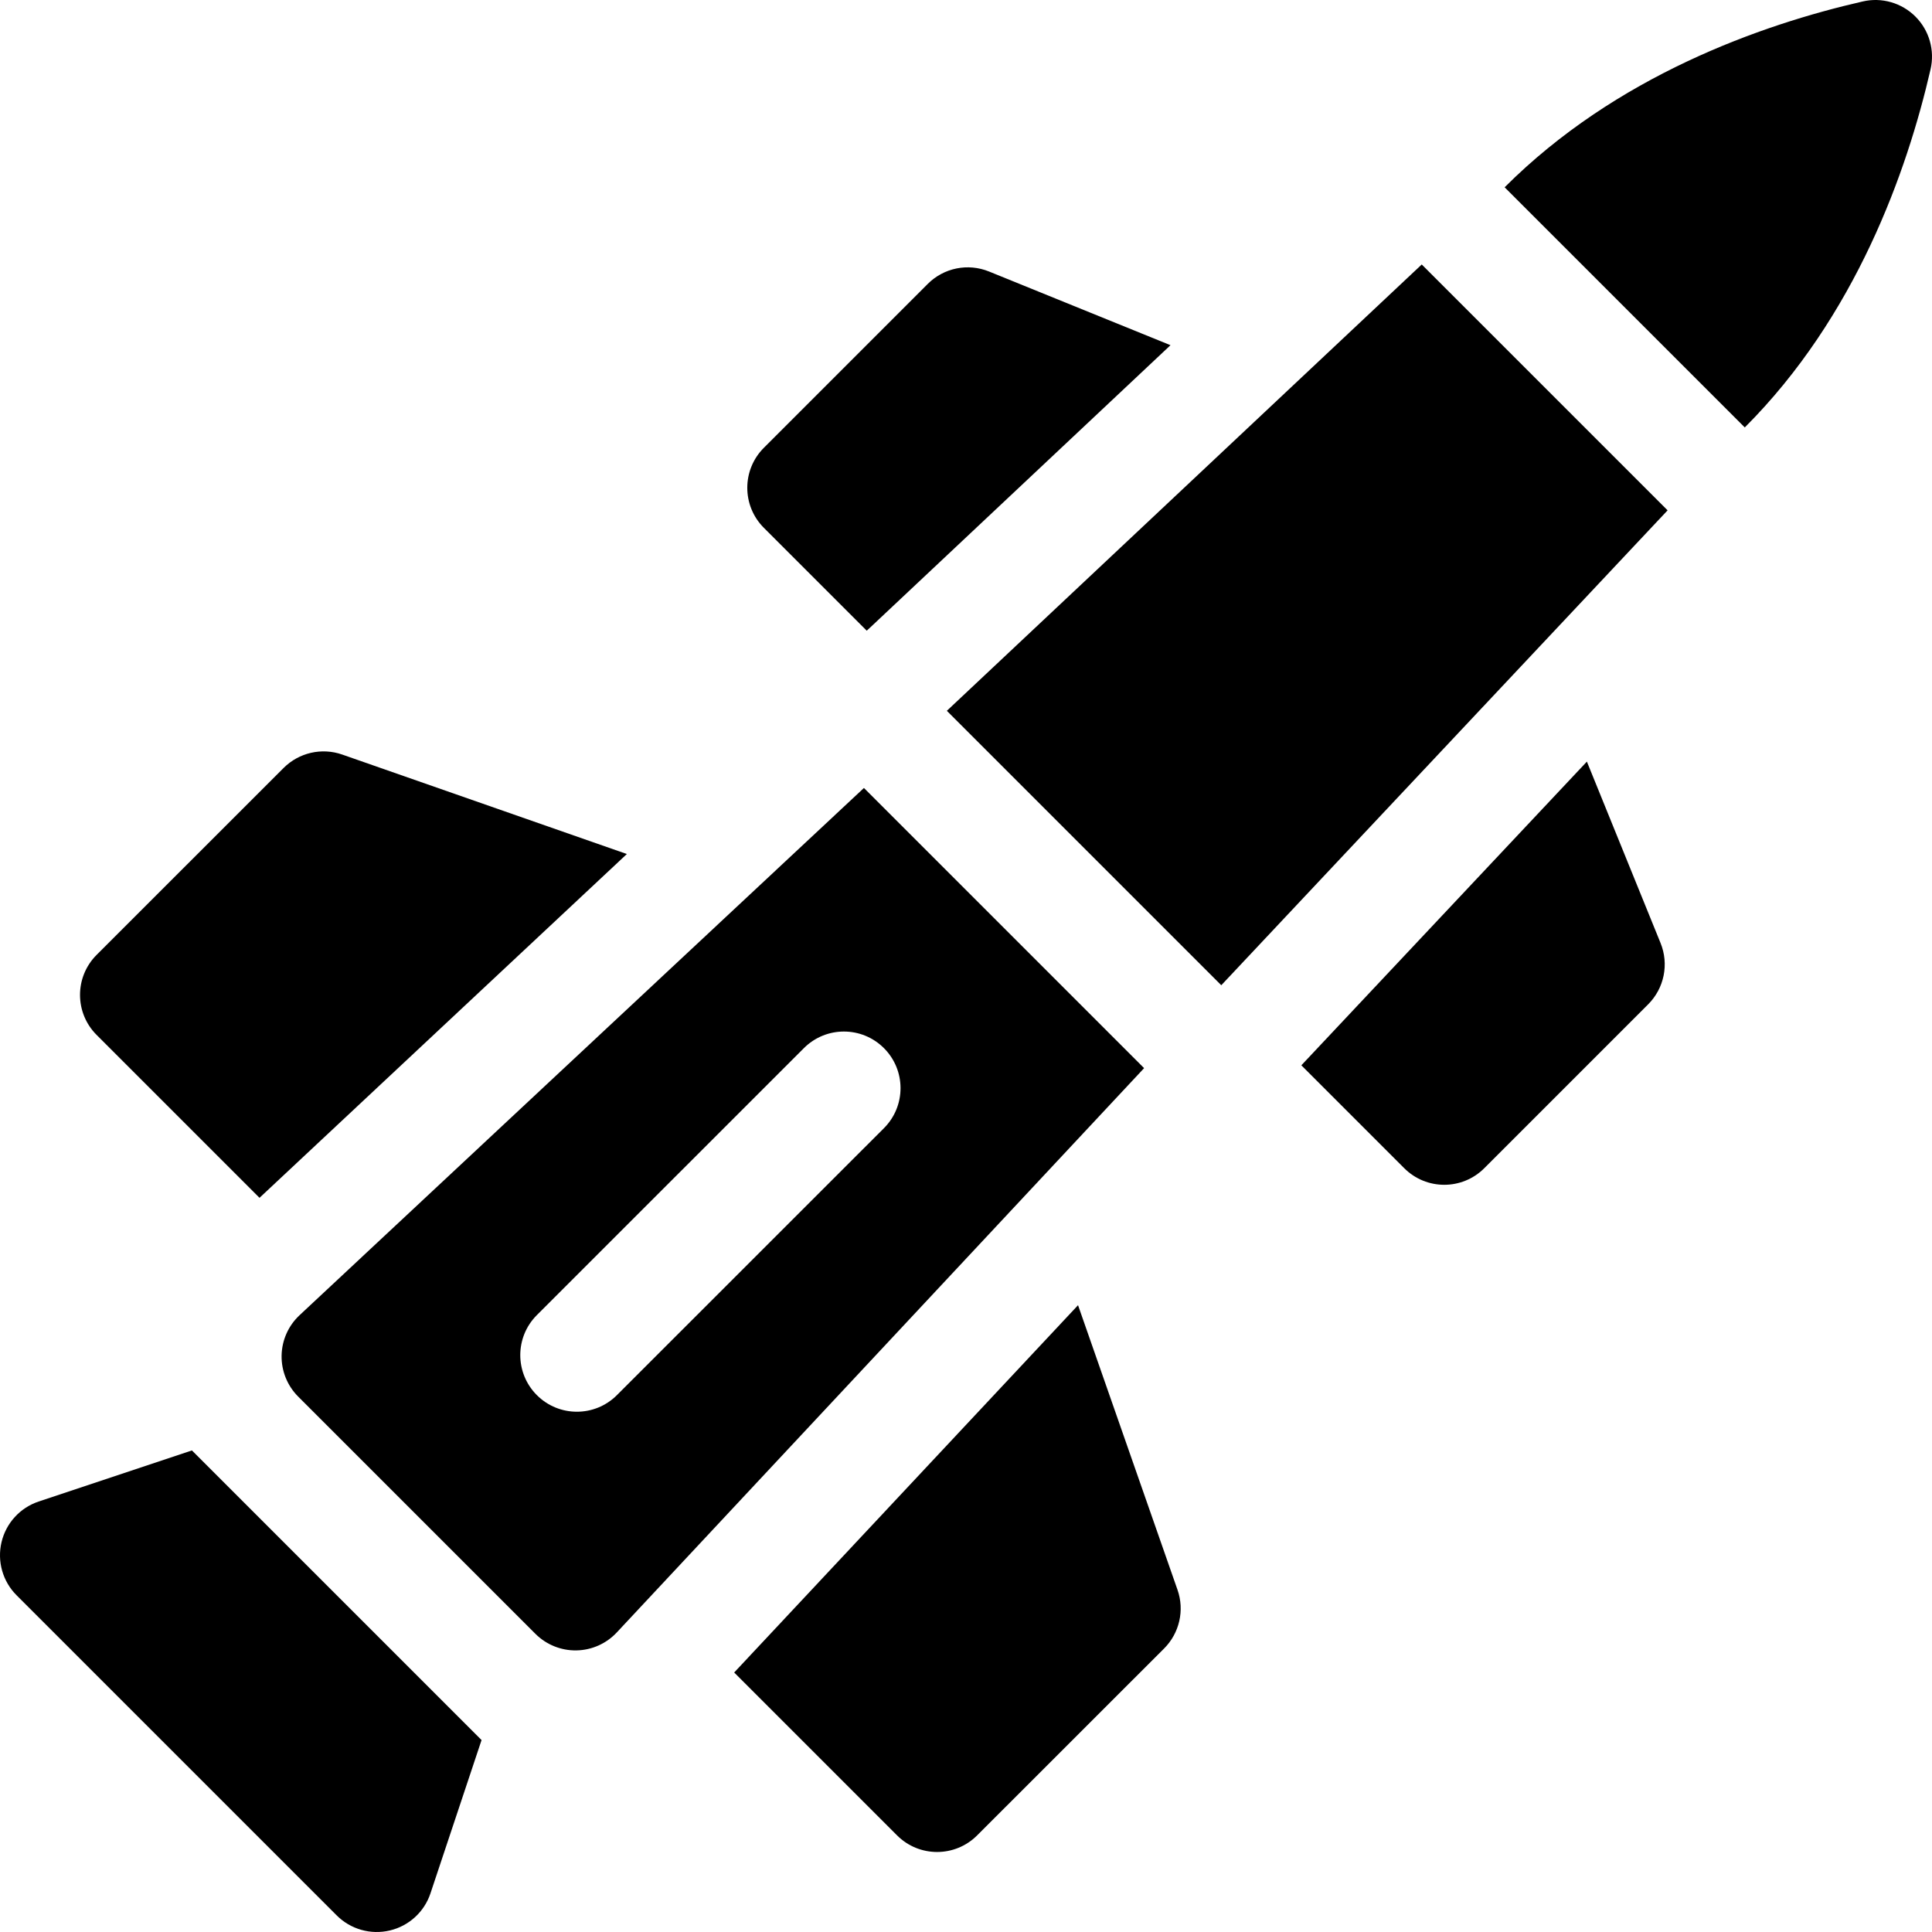 <svg id="Capa_1" enable-background="new 0 0 512 512" height="512" viewBox="0 0 512 512" width="512" xmlns="http://www.w3.org/2000/svg"><g><path d="m258.948 486.398 49.552-49.532c4.07-4.07 5.458-10.12 3.552-15.547l-26.36-75.428-91.128 97.339 43.169 43.169c5.863 5.862 15.352 5.862 21.215-.001z"/><path d="m166.123 226.324-75.421-26.356c-5.427-1.906-11.477-.518-15.547 3.552l-49.552 49.532c-5.863 5.863-5.863 15.352 0 21.215l43.169 43.167z"/><path d="m.401 408.703c-1.192 5.065.311 10.378 3.988 14.055l84.853 84.853c3.677 3.677 8.99 5.18 14.055 3.988s9.146-4.92 10.783-9.851l13.537-40.613-76.752-76.752-40.613 13.537c-4.931 1.637-8.659 5.718-9.851 10.783z"/><path d="m376.775 70.091-125.852 118.279 72.727 72.728 118.279-125.853z"/><path d="m511.618 18.364c1.159-5.034-.353-10.316-3.999-13.962-.011-.011-.011-.011-.011-.011-3.646-3.646-8.917-5.169-13.951-4.008-27.014 6.172-65.453 19.794-94.911 49.252l63.64 63.64c29.405-29.407 43.006-67.847 49.232-94.911z"/><path d="m152.767 437.373c4.07-.073 7.934-1.802 10.71-4.785l139.719-149.518-74.246-74.247-149.539 139.7c-2.983 2.776-4.711 6.639-4.785 10.71s1.512 7.996 4.391 10.875l62.875 62.875c2.879 2.878 6.805 4.464 10.875 4.39zm-10.492-88.861 70.765-70.747c5.863-5.861 15.35-5.861 21.213 0 5.863 5.863 5.863 15.352 0 21.215l-70.765 70.745c-5.863 5.863-15.35 5.863-21.213 0s-5.863-15.35 0-21.213z"/><path d="m345.152 282.019-.28.3 27.266 27.266c5.863 5.863 15.352 5.863 21.213 0l43.427-43.426c4.268-4.268 5.563-10.659 3.283-16.252l-19.521-48.073z"/><path d="m231.318 165.625 78.875-74.145-48.082-19.523c-5.592-2.278-11.984-.983-16.251 3.285l-43.427 43.426c-5.861 5.863-5.861 15.352 0 21.213l27.259 27.259z"/></g></svg>